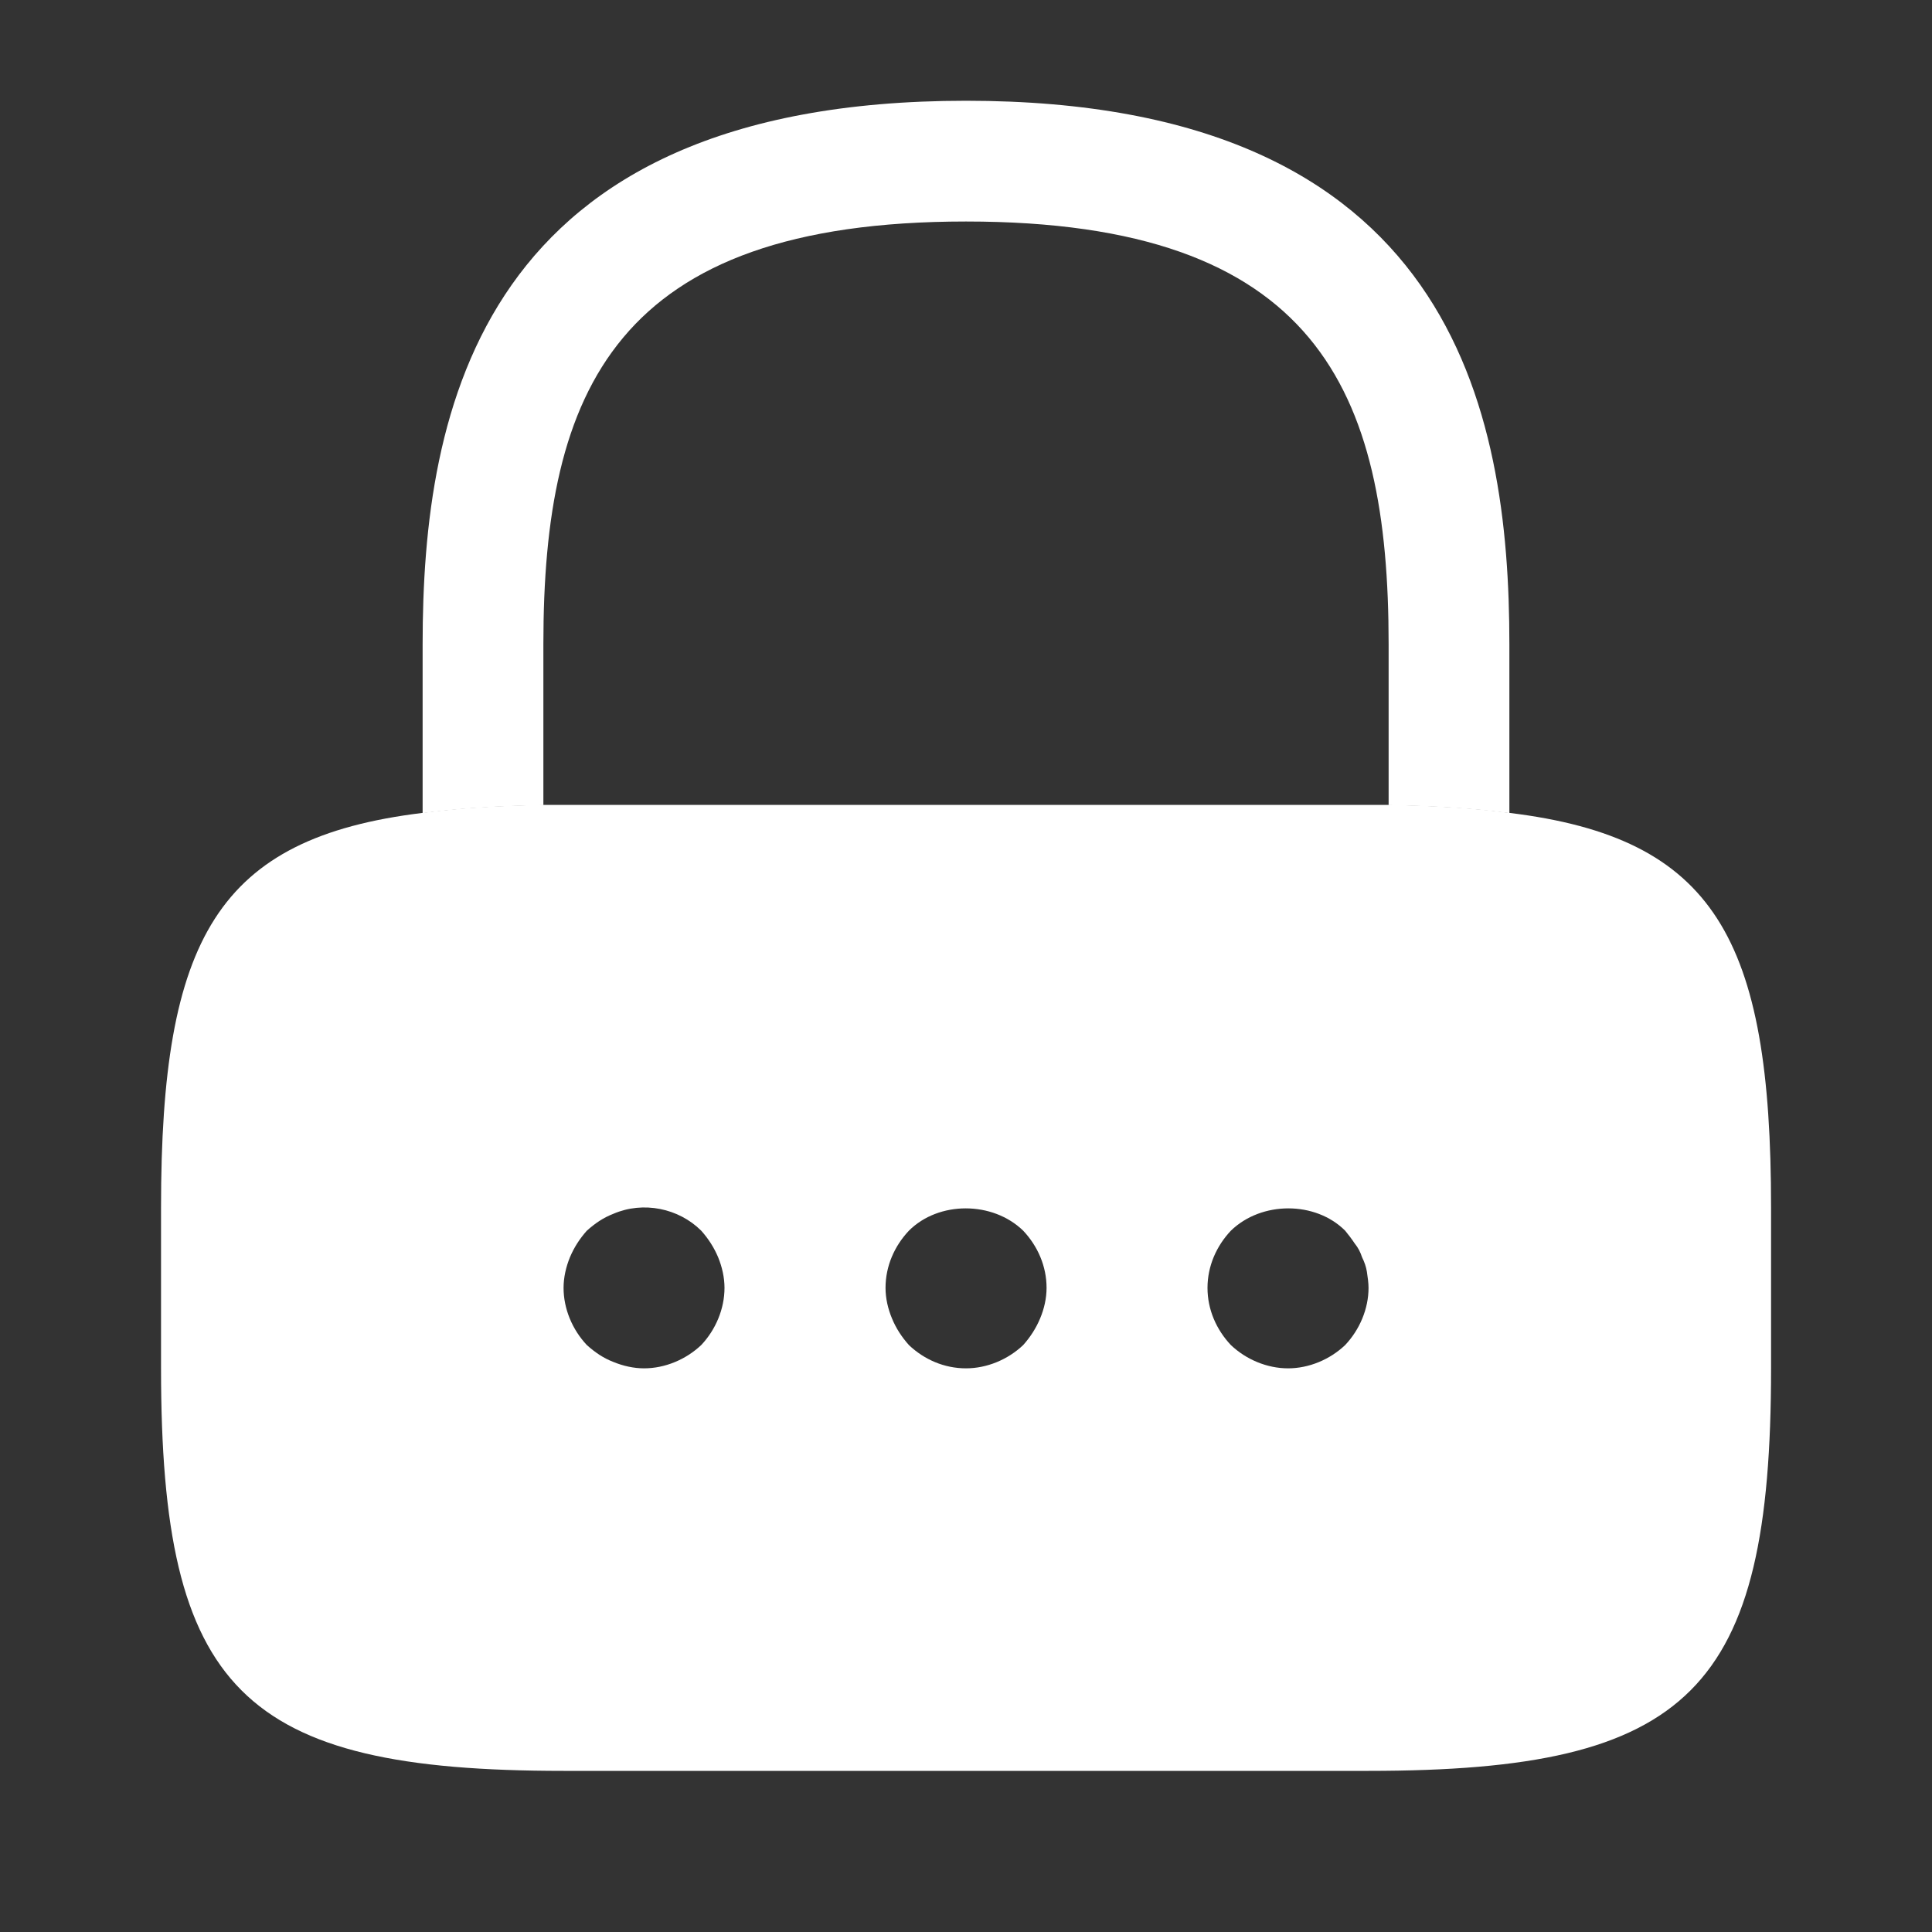 <svg width="20" height="20" viewBox="0 0 20 20" fill="none" xmlns="http://www.w3.org/2000/svg">
<rect x="0" y="0" width="20" height="20" fill="#333333" stroke="none"/>
<path d="M15.625 6.668V8.418C15.258 8.368 14.842 8.343 14.375 8.335V6.668C14.375 4.043 13.633 2.293 10 2.293C6.367 2.293 5.625 4.043 5.625 6.668V8.335C5.158 8.343 4.742 8.368 4.375 8.418V6.668C4.375 4.251 4.958 1.043 10 1.043C15.042 1.043 15.625 4.251 15.625 6.668Z" fill="white"/>
<path d="M15.625 8.415C15.259 8.365 14.842 8.34 14.375 8.332H5.625C5.159 8.34 4.742 8.365 4.375 8.415C2.25 8.674 1.667 9.715 1.667 12.499V14.165C1.667 17.499 2.5 18.332 5.834 18.332H14.167C17.5 18.332 18.334 17.499 18.334 14.165V12.499C18.334 9.715 17.75 8.674 15.625 8.415ZM7.259 13.924C7.1 14.074 6.884 14.165 6.667 14.165C6.559 14.165 6.45 14.14 6.35 14.099C6.242 14.057 6.159 13.999 6.075 13.924C5.925 13.765 5.834 13.549 5.834 13.332C5.834 13.224 5.859 13.115 5.9 13.015C5.942 12.915 6 12.824 6.075 12.74C6.159 12.665 6.242 12.607 6.35 12.565C6.659 12.432 7.025 12.507 7.259 12.74C7.334 12.824 7.392 12.915 7.434 13.015C7.475 13.115 7.5 13.224 7.5 13.332C7.5 13.549 7.409 13.765 7.259 13.924ZM10.767 13.649C10.725 13.749 10.667 13.84 10.592 13.924C10.434 14.074 10.217 14.165 10 14.165C9.775 14.165 9.567 14.074 9.409 13.924C9.334 13.84 9.275 13.749 9.234 13.649C9.192 13.549 9.167 13.44 9.167 13.332C9.167 13.107 9.259 12.899 9.409 12.74C9.717 12.432 10.275 12.432 10.592 12.74C10.742 12.899 10.834 13.107 10.834 13.332C10.834 13.44 10.809 13.549 10.767 13.649ZM13.925 13.924C13.767 14.074 13.55 14.165 13.334 14.165C13.117 14.165 12.9 14.074 12.742 13.924C12.592 13.765 12.5 13.557 12.5 13.332C12.5 13.107 12.592 12.899 12.742 12.74C13.059 12.432 13.617 12.432 13.925 12.74C13.959 12.782 13.992 12.824 14.025 12.874C14.059 12.915 14.084 12.965 14.1 13.015C14.125 13.065 14.142 13.115 14.15 13.165C14.159 13.224 14.167 13.282 14.167 13.332C14.167 13.549 14.075 13.765 13.925 13.924Z" fill="white"/>
</svg>
